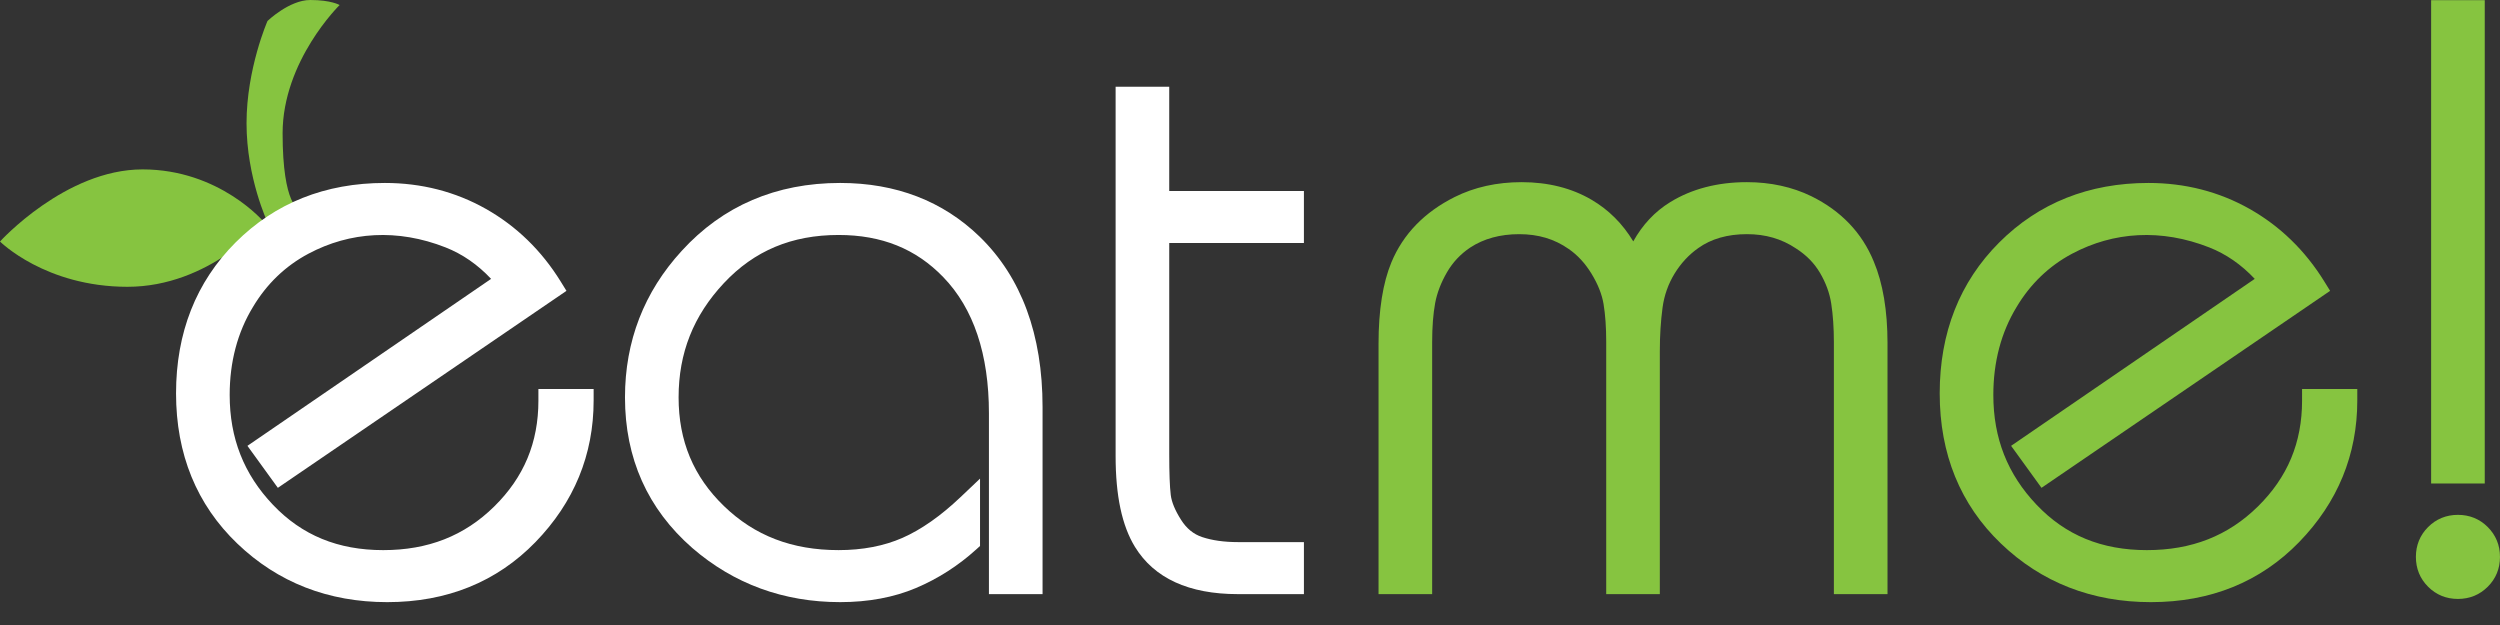 <?xml version="1.0" encoding="utf-8"?>
<!-- Generator: Adobe Illustrator 17.0.0, SVG Export Plug-In . SVG Version: 6.00 Build 0)  -->
<!DOCTYPE svg PUBLIC "-//W3C//DTD SVG 1.1//EN" "http://www.w3.org/Graphics/SVG/1.1/DTD/svg11.dtd">
<svg version="1.1" id="Layer_1" xmlns="http://www.w3.org/2000/svg" xmlns:xlink="http://www.w3.org/1999/xlink" x="0px" y="0px"
	 width="510.24px" height="127.559px" viewBox="0 0 510.24 127.559" enable-background="new 0 0 510.24 127.559"
	 xml:space="preserve">
<rect x="0" y="0" width="510.24" height="127.559" fill="#333333" stroke="none"/>
<g>
	<path fill="#86C440" d="M54.598,4.279c0,0,4.45-4.279,8.727-4.279c4.28,0,5.991,1.027,5.991,1.027S57.678,12.412,57.678,27.214
		c0,14.801,3.422,15.575,3.422,15.575l-6.502,2.567c0,0-4.28-9.07-4.28-20.196C50.318,14.035,54.598,4.279,54.598,4.279z"/>
	<path fill="#86C440" d="M0,49.292c0,0,13.351-14.719,29.096-14.719c15.747,0,24.816,10.783,24.816,10.783
		S42.787,58.534,26.015,58.534C9.242,58.534,0,49.292,0,49.292z"/>
	<g>
		<g>
			<path fill="#FFFFFF" d="M109.887,81.753c0,8.578-2.953,15.654-9.031,21.631c-6.084,5.984-13.49,8.893-22.639,8.893
				c-9.228,0-16.587-3.023-22.504-9.245c-5.946-6.254-8.837-13.589-8.837-22.425c0-6.726,1.59-12.754,4.739-17.933
				c2.816-4.727,6.634-8.395,11.352-10.903c8.446-4.49,18.158-5.132,27.968-1.277c3.444,1.354,6.562,3.51,9.295,6.423L50.501,90.993
				l6.207,8.571l58.904-40.201l-1.188-1.921c-3.906-6.314-9.036-11.295-15.248-14.805c-6.222-3.515-13.164-5.296-20.631-5.296
				c-12.158,0-22.409,4.087-30.469,12.147c-8.057,8.06-12.145,18.421-12.145,30.796c0,12.395,4.208,22.711,12.509,30.664
				c8.272,7.928,18.568,11.946,30.596,11.946c12.17,0,22.344-4.122,30.246-12.25c7.88-8.113,11.876-17.834,11.876-28.89V79.39
				h-11.272V81.753z"/>
			<path fill="#FFFFFF" d="M171.479,37.34c-13.07,0-23.953,4.663-32.338,13.855c-7.688,8.376-11.584,18.437-11.584,29.904
				c0,12.438,4.619,22.78,13.742,30.747c8.475,7.329,18.628,11.047,30.18,11.047c5.749,0,10.958-0.971,15.484-2.886
				c4.476-1.895,8.607-4.542,12.28-7.868l0.777-0.704v-13.75l-3.99,3.788c-4.035,3.828-8.018,6.623-11.841,8.305
				c-3.77,1.658-8.157,2.499-13.038,2.499c-9.489,0-17.14-2.939-23.391-8.988c-6.231-6.026-9.261-13.283-9.261-22.189
				c0-9.062,3.03-16.694,9.261-23.335c6.188-6.598,13.838-9.806,23.391-9.806c8.792,0,15.782,2.814,21.372,8.608
				c6.18,6.384,9.314,15.738,9.314,27.806v36.887h10.945V83.063c0-14.774-4.313-26.465-12.826-34.748
				C192.443,41.033,182.862,37.34,171.479,37.34z"/>
			<path fill="#FFFFFF" d="M266.124,49.594V38.978h-27.488V17.706h-10.944v75.337c0,8.152,1.292,14.229,3.951,18.581
				c3.929,6.393,10.992,9.634,20.991,9.634h13.491v-10.617h-13.491c-2.786,0-5.234-0.345-7.27-1.024
				c-1.777-0.593-3.189-1.743-4.315-3.523c-1.221-1.922-1.928-3.627-2.103-5.072c-0.206-1.694-0.31-4.49-0.31-8.305V49.594H266.124z
				"/>
		</g>
		<g>
			<path fill="#86C440" d="M369.668,40.036c-3.907-1.897-8.326-2.858-13.141-2.858c-5.981,0-11.24,1.37-15.633,4.07
				c-3.133,1.923-5.657,4.608-7.55,8.017c-2.168-3.601-5.017-6.446-8.506-8.49c-4.062-2.387-8.868-3.597-14.287-3.597
				c-5.041,0-9.636,1.021-13.657,3.031c-6.169,3.084-10.509,7.563-12.906,13.312c-1.747,4.199-2.634,9.789-2.634,16.617v51.121
				h10.943V69.864c0-3.121,0.207-5.815,0.614-8.016c0.386-2.071,1.199-4.189,2.423-6.295c1.173-2.022,2.771-3.718,4.732-5.03
				c2.761-1.811,6.12-2.73,9.993-2.73c3.903,0,7.204,0.986,10.114,3.028c1.79,1.229,3.349,2.92,4.639,5.026
				c1.307,2.13,2.136,4.218,2.468,6.203c0.359,2.165,0.541,4.737,0.541,7.647v51.56h10.942v-49.59c0-3.161,0.189-6.145,0.555-8.87
				c0.334-2.495,1.159-4.834,2.452-6.949c1.298-2.117,2.921-3.868,4.843-5.217c2.629-1.884,5.968-2.839,9.913-2.839
				c3.811,0,7.073,0.943,10.019,2.909c2.102,1.344,3.702,2.966,4.883,4.952c1.203,2.027,1.982,4.143,2.315,6.29
				c0.362,2.336,0.544,5.003,0.544,7.92v51.395h10.946V70.036c0-6.624-0.942-12.226-2.792-16.632
				C380.04,47.518,375.745,43.023,369.668,40.036z"/>
			<path fill="#86C440" d="M469.843,81.753c0,8.578-2.953,15.654-9.029,21.631c-6.088,5.984-13.493,8.893-22.639,8.893
				c-9.23,0-16.591-3.023-22.506-9.245c-5.947-6.253-8.838-13.587-8.838-22.425c0-6.726,1.591-12.754,4.738-17.933
				c2.816-4.726,6.633-8.394,11.352-10.903c8.445-4.49,18.159-5.132,27.971-1.277c3.442,1.354,6.559,3.51,9.291,6.423
				l-49.726,34.076l6.205,8.571l58.904-40.201l-1.188-1.92c-3.902-6.315-9.032-11.295-15.245-14.806
				c-6.225-3.515-13.165-5.296-20.634-5.296c-12.157,0-22.408,4.087-30.468,12.147c-8.06,8.059-12.146,18.42-12.146,30.796
				c0,12.393,4.207,22.709,12.51,30.664c8.272,7.928,18.565,11.946,30.596,11.946c12.169,0,22.347-4.122,30.247-12.25
				c7.88-8.113,11.875-17.834,11.875-28.89V79.39h-11.271V81.753z"/>
			<rect x="496.184" y="0.035" fill="#86C440" width="10.945" height="98.645"/>
			<path fill="#86C440" d="M507.74,107.566c-1.655-1.65-3.704-2.487-6.086-2.487c-2.386,0-4.433,0.838-6.089,2.491
				c-1.651,1.654-2.49,3.703-2.49,6.09c0,2.392,0.839,4.44,2.49,6.089c1.653,1.653,3.703,2.491,6.089,2.491
				c2.385,0,4.432-0.838,6.089-2.491c1.654-1.653,2.493-3.701,2.493-6.089C510.236,111.278,509.399,109.229,507.74,107.566z"/>
		</g>
	</g>
</g>
</svg>

